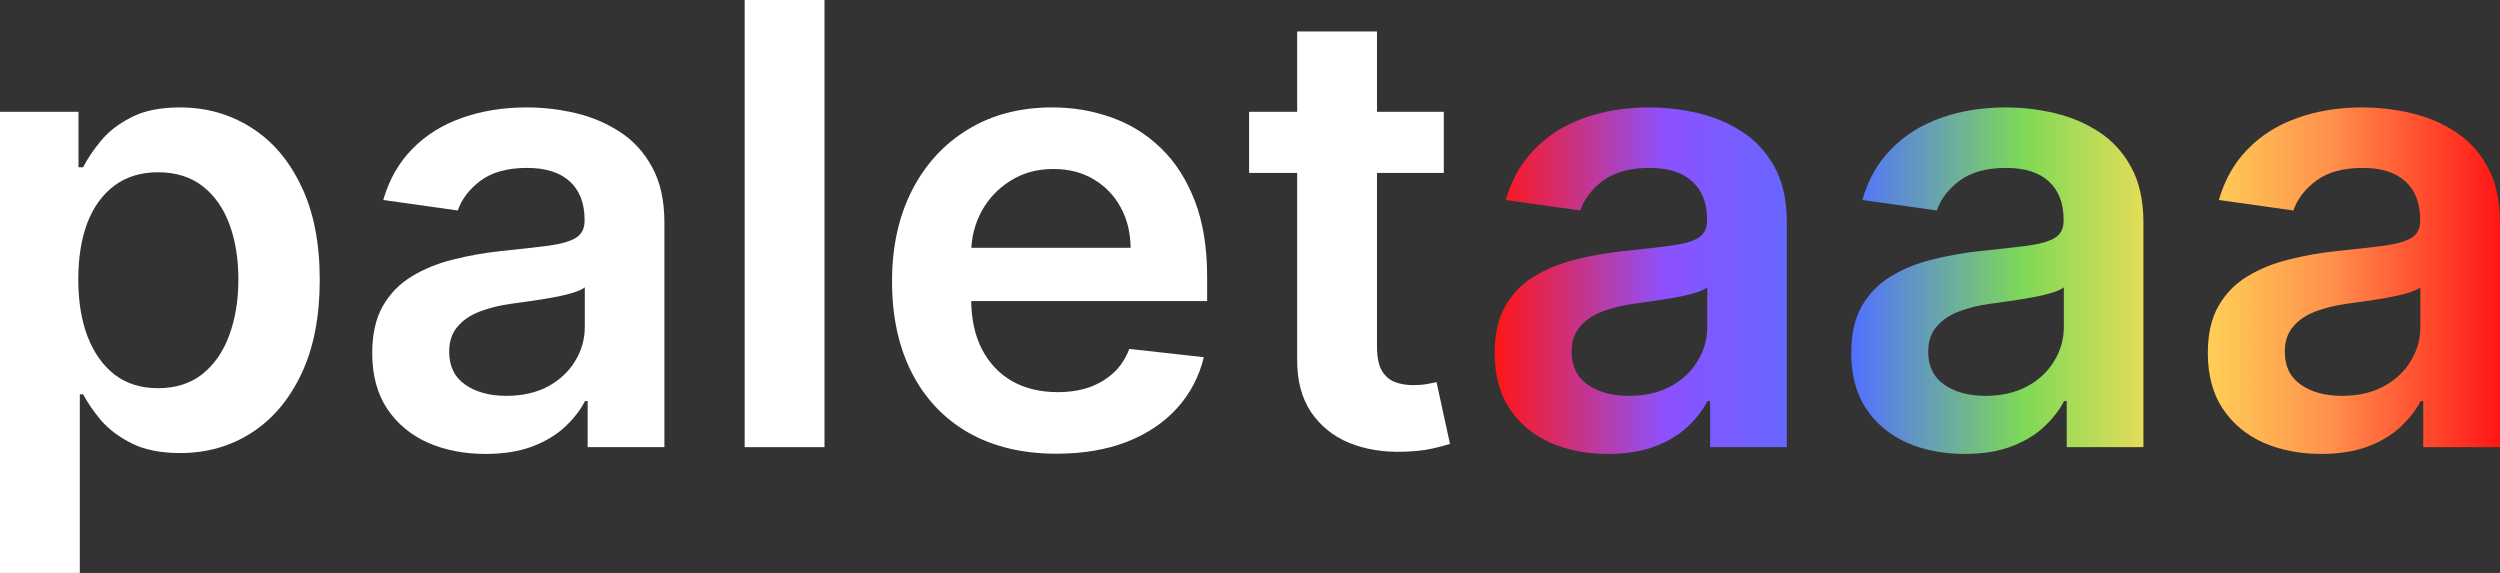<svg width="240" height="55" viewBox="0 0 240 55" fill="none" xmlns="http://www.w3.org/2000/svg">
    <rect x="0" y="0" width="240" height="55" fill="#333333" stroke="none"/>
    <g id="paletaaa">
        <path
            d="M0 55V10.732H7.536V16.056H7.981C8.376 15.273 8.933 14.442 9.653 13.561C10.373 12.667 11.347 11.905 12.575 11.277C13.802 10.634 15.369 10.312 17.274 10.312C19.786 10.312 22.051 10.948 24.069 12.22C26.102 13.477 27.71 15.343 28.896 17.816C30.096 20.276 30.695 23.294 30.695 26.871C30.695 30.407 30.11 33.411 28.938 35.884C27.767 38.358 26.172 40.244 24.154 41.543C22.136 42.843 19.85 43.493 17.295 43.493C15.432 43.493 13.887 43.185 12.659 42.571C11.431 41.956 10.444 41.215 9.695 40.349C8.962 39.468 8.39 38.637 7.981 37.854H7.663V55H0ZM7.515 26.829C7.515 28.911 7.811 30.735 8.404 32.3C9.011 33.865 9.879 35.088 11.008 35.968C12.151 36.834 13.534 37.267 15.157 37.267C16.851 37.267 18.269 36.82 19.412 35.926C20.555 35.018 21.416 33.781 21.995 32.216C22.587 30.637 22.884 28.841 22.884 26.829C22.884 24.831 22.595 23.056 22.016 21.505C21.437 19.954 20.576 18.739 19.433 17.858C18.29 16.978 16.865 16.538 15.157 16.538C13.52 16.538 12.13 16.964 10.987 17.816C9.844 18.669 8.976 19.863 8.383 21.401C7.804 22.938 7.515 24.747 7.515 26.829Z"
            fill="white" />
        <path
            d="M46.614 43.577C44.554 43.577 42.698 43.213 41.047 42.487C39.41 41.746 38.111 40.656 37.152 39.217C36.206 37.778 35.733 36.003 35.733 33.893C35.733 32.076 36.072 30.574 36.75 29.386C37.427 28.199 38.352 27.248 39.523 26.536C40.694 25.823 42.014 25.285 43.481 24.922C44.963 24.545 46.495 24.272 48.075 24.104C49.98 23.909 51.526 23.734 52.711 23.58C53.897 23.413 54.758 23.161 55.294 22.826C55.844 22.477 56.119 21.939 56.119 21.212V21.086C56.119 19.507 55.647 18.284 54.701 17.418C53.755 16.552 52.394 16.119 50.615 16.119C48.739 16.119 47.25 16.524 46.149 17.334C45.062 18.145 44.328 19.102 43.947 20.206L36.792 19.2C37.356 17.243 38.288 15.608 39.586 14.295C40.885 12.967 42.472 11.975 44.349 11.319C46.226 10.648 48.301 10.312 50.573 10.312C52.14 10.312 53.699 10.494 55.252 10.857C56.804 11.221 58.222 11.822 59.507 12.66C60.791 13.485 61.821 14.609 62.597 16.035C63.388 17.46 63.783 19.242 63.783 21.38V42.927H56.416V38.504H56.162C55.696 39.398 55.04 40.237 54.193 41.019C53.36 41.788 52.309 42.41 51.039 42.885C49.783 43.346 48.308 43.577 46.614 43.577ZM48.604 38.001C50.143 38.001 51.476 37.701 52.605 37.1C53.734 36.485 54.602 35.675 55.209 34.668C55.83 33.662 56.141 32.565 56.141 31.378V27.584C55.901 27.779 55.491 27.961 54.913 28.129C54.348 28.297 53.713 28.443 53.008 28.569C52.302 28.695 51.603 28.806 50.912 28.904C50.22 29.002 49.62 29.086 49.112 29.156C47.969 29.31 46.946 29.561 46.043 29.91C45.14 30.26 44.427 30.749 43.905 31.378C43.383 31.992 43.122 32.789 43.122 33.767C43.122 35.164 43.637 36.219 44.667 36.932C45.697 37.645 47.01 38.001 48.604 38.001Z"
            fill="white" />
        <path d="M79.151 0V42.927H71.488V0H79.151Z" fill="white" />
        <path
            d="M101.427 43.556C98.167 43.556 95.351 42.885 92.98 41.543C90.623 40.188 88.81 38.274 87.54 35.8C86.27 33.313 85.635 30.386 85.635 27.018C85.635 23.706 86.27 20.8 87.54 18.298C88.824 15.783 90.616 13.827 92.917 12.43C95.217 11.018 97.92 10.312 101.024 10.312C103.029 10.312 104.92 10.634 106.698 11.277C108.49 11.905 110.071 12.884 111.44 14.211C112.823 15.539 113.909 17.229 114.7 19.284C115.49 21.324 115.885 23.755 115.885 26.578V28.904H89.233V23.79H108.54C108.525 22.337 108.208 21.044 107.587 19.912C106.966 18.767 106.098 17.865 104.983 17.209C103.882 16.552 102.598 16.223 101.13 16.223C99.564 16.223 98.188 16.601 97.002 17.355C95.817 18.096 94.892 19.074 94.229 20.29C93.58 21.491 93.248 22.812 93.234 24.251V28.716C93.234 30.588 93.58 32.195 94.272 33.537C94.963 34.864 95.93 35.884 97.172 36.597C98.414 37.295 99.867 37.645 101.533 37.645C102.647 37.645 103.657 37.491 104.56 37.184C105.463 36.862 106.246 36.394 106.91 35.779C107.573 35.164 108.074 34.403 108.413 33.495L115.568 34.291C115.116 36.164 114.255 37.798 112.985 39.196C111.729 40.579 110.12 41.655 108.159 42.424C106.197 43.178 103.953 43.556 101.427 43.556Z"
            fill="white" />
        <path
            d="M138.605 10.732V16.601H119.913V10.732H138.605ZM124.528 3.018H132.191V33.243C132.191 34.263 132.346 35.046 132.657 35.591C132.981 36.122 133.404 36.485 133.927 36.681C134.449 36.876 135.027 36.974 135.663 36.974C136.142 36.974 136.58 36.939 136.975 36.869C137.384 36.799 137.695 36.736 137.906 36.681L139.198 42.612C138.789 42.752 138.203 42.906 137.441 43.074C136.693 43.241 135.775 43.339 134.689 43.367C132.769 43.423 131.041 43.136 129.502 42.508C127.964 41.865 126.743 40.873 125.84 39.531C124.951 38.19 124.513 36.513 124.528 34.501V3.018Z"
            fill="white" />
        <path
            d="M154.371 43.577C152.31 43.577 150.454 43.213 148.803 42.487C147.166 41.746 145.868 40.656 144.908 39.217C143.963 37.778 143.49 36.003 143.49 33.893C143.49 32.076 143.829 30.574 144.506 29.386C145.183 28.199 146.108 27.248 147.279 26.536C148.45 25.823 149.77 25.285 151.238 24.922C152.72 24.545 154.251 24.272 155.831 24.104C157.737 23.909 159.282 23.734 160.467 23.58C161.653 23.413 162.514 23.161 163.05 22.826C163.601 22.477 163.876 21.939 163.876 21.212V21.086C163.876 19.507 163.403 18.284 162.457 17.418C161.512 16.552 160.15 16.119 158.372 16.119C156.495 16.119 155.006 16.524 153.905 17.334C152.818 18.145 152.084 19.102 151.703 20.206L144.548 19.2C145.113 17.243 146.044 15.608 147.343 14.295C148.641 12.967 150.229 11.975 152.106 11.319C153.983 10.648 156.057 10.312 158.329 10.312C159.896 10.312 161.455 10.494 163.008 10.857C164.56 11.221 165.979 11.822 167.263 12.66C168.547 13.485 169.577 14.609 170.353 16.035C171.144 17.46 171.539 19.242 171.539 21.38V42.927H164.172V38.504H163.918C163.452 39.398 162.796 40.237 161.949 41.019C161.117 41.788 160.065 42.41 158.795 42.885C157.539 43.346 156.064 43.577 154.371 43.577ZM156.361 38.001C157.899 38.001 159.233 37.701 160.362 37.1C161.491 36.485 162.359 35.675 162.965 34.668C163.586 33.662 163.897 32.565 163.897 31.378V27.584C163.657 27.779 163.248 27.961 162.669 28.129C162.105 28.297 161.469 28.443 160.764 28.569C160.058 28.695 159.36 28.806 158.668 28.904C157.977 29.002 157.377 29.086 156.869 29.156C155.726 29.31 154.702 29.561 153.799 29.91C152.896 30.26 152.183 30.749 151.661 31.378C151.139 31.992 150.878 32.789 150.878 33.767C150.878 35.164 151.393 36.219 152.423 36.932C153.453 37.645 154.766 38.001 156.361 38.001Z"
            fill="url(#paint0_linear_67_144)" />
        <path
            d="M188.601 43.577C186.541 43.577 184.685 43.213 183.034 42.487C181.397 41.746 180.098 40.656 179.139 39.217C178.193 37.778 177.72 36.003 177.72 33.893C177.72 32.076 178.059 30.574 178.736 29.386C179.414 28.199 180.338 27.248 181.51 26.536C182.681 25.823 184.001 25.285 185.468 24.922C186.95 24.545 188.481 24.272 190.062 24.104C191.967 23.909 193.513 23.734 194.698 23.58C195.883 23.413 196.744 23.161 197.281 22.826C197.831 22.477 198.106 21.939 198.106 21.212V21.086C198.106 19.507 197.633 18.284 196.688 17.418C195.742 16.552 194.38 16.119 192.602 16.119C190.725 16.119 189.236 16.524 188.136 17.334C187.049 18.145 186.315 19.102 185.934 20.206L178.779 19.2C179.343 17.243 180.275 15.608 181.573 14.295C182.872 12.967 184.459 11.975 186.336 11.319C188.213 10.648 190.288 10.312 192.56 10.312C194.126 10.312 195.686 10.494 197.238 10.857C198.791 11.221 200.209 11.822 201.493 12.66C202.778 13.485 203.808 14.609 204.584 16.035C205.374 17.46 205.769 19.242 205.769 21.38V42.927H198.403V38.504H198.149C197.683 39.398 197.027 40.237 196.18 41.019C195.347 41.788 194.296 42.41 193.026 42.885C191.77 43.346 190.295 43.577 188.601 43.577ZM190.591 38.001C192.129 38.001 193.463 37.701 194.592 37.1C195.721 36.485 196.589 35.675 197.196 34.668C197.817 33.662 198.127 32.565 198.127 31.378V27.584C197.887 27.779 197.478 27.961 196.9 28.129C196.335 28.297 195.7 28.443 194.994 28.569C194.289 28.695 193.59 28.806 192.899 28.904C192.207 29.002 191.607 29.086 191.099 29.156C189.956 29.31 188.933 29.561 188.03 29.91C187.127 30.26 186.414 30.749 185.892 31.378C185.369 31.992 185.108 32.789 185.108 33.767C185.108 35.164 185.623 36.219 186.654 36.932C187.684 37.645 188.996 38.001 190.591 38.001Z"
            fill="url(#paint1_linear_67_144)" />
        <path
            d="M222.832 43.577C220.771 43.577 218.916 43.213 217.264 42.487C215.627 41.746 214.329 40.656 213.369 39.217C212.424 37.778 211.951 36.003 211.951 33.893C211.951 32.076 212.29 30.574 212.967 29.386C213.644 28.199 214.569 27.248 215.74 26.536C216.912 25.823 218.231 25.285 219.699 24.922C221.181 24.545 222.712 24.272 224.292 24.104C226.198 23.909 227.743 23.734 228.929 23.58C230.114 23.413 230.975 23.161 231.511 22.826C232.062 22.477 232.337 21.939 232.337 21.212V21.086C232.337 19.507 231.864 18.284 230.918 17.418C229.973 16.552 228.611 16.119 226.833 16.119C224.956 16.119 223.467 16.524 222.366 17.334C221.279 18.145 220.546 19.102 220.164 20.206L213.009 19.2C213.574 17.243 214.505 15.608 215.804 14.295C217.102 12.967 218.69 11.975 220.567 11.319C222.444 10.648 224.518 10.312 226.79 10.312C228.357 10.312 229.916 10.494 231.469 10.857C233.021 11.221 234.44 11.822 235.724 12.66C237.008 13.485 238.038 14.609 238.815 16.035C239.605 17.46 240 19.242 240 21.38V42.927H232.633V38.504H232.379C231.913 39.398 231.257 40.237 230.41 41.019C229.578 41.788 228.526 42.41 227.256 42.885C226 43.346 224.525 43.577 222.832 43.577ZM224.822 38.001C226.36 38.001 227.694 37.701 228.823 37.1C229.952 36.485 230.82 35.675 231.426 34.668C232.047 33.662 232.358 32.565 232.358 31.378V27.584C232.118 27.779 231.709 27.961 231.13 28.129C230.566 28.297 229.931 28.443 229.225 28.569C228.519 28.695 227.821 28.806 227.129 28.904C226.438 29.002 225.838 29.086 225.33 29.156C224.187 29.31 223.163 29.561 222.26 29.91C221.357 30.26 220.644 30.749 220.122 31.378C219.6 31.992 219.339 32.789 219.339 33.767C219.339 35.164 219.854 36.219 220.884 36.932C221.914 37.645 223.227 38.001 224.822 38.001Z"
            fill="url(#paint2_linear_67_144)" />
    </g>
    <defs>
        <linearGradient id="paint0_linear_67_144" x1="143.603" y1="27.5" x2="240" y2="27.5"
            gradientUnits="userSpaceOnUse">
            <stop stop-color="#FF1616" />
            <stop offset="0.17" stop-color="#8C52FF" />
            <stop offset="0.356" stop-color="#5271FF" />
            <stop offset="0.525" stop-color="#7ED957" />
            <stop offset="0.679" stop-color="#FFDE59" />
            <stop offset="0.83" stop-color="#FF914D" />
            <stop offset="1" stop-color="#FF1616" />
        </linearGradient>
        <linearGradient id="paint1_linear_67_144" x1="143.603" y1="27.5" x2="240" y2="27.5"
            gradientUnits="userSpaceOnUse">
            <stop stop-color="#FF1616" />
            <stop offset="0.17" stop-color="#8C52FF" />
            <stop offset="0.356" stop-color="#5271FF" />
            <stop offset="0.525" stop-color="#7ED957" />
            <stop offset="0.679" stop-color="#FFDE59" />
            <stop offset="0.83" stop-color="#FF914D" />
            <stop offset="1" stop-color="#FF1616" />
        </linearGradient>
        <linearGradient id="paint2_linear_67_144" x1="143.603" y1="27.5" x2="240" y2="27.5"
            gradientUnits="userSpaceOnUse">
            <stop stop-color="#FF1616" />
            <stop offset="0.17" stop-color="#8C52FF" />
            <stop offset="0.356" stop-color="#5271FF" />
            <stop offset="0.525" stop-color="#7ED957" />
            <stop offset="0.679" stop-color="#FFDE59" />
            <stop offset="0.83" stop-color="#FF914D" />
            <stop offset="1" stop-color="#FF1616" />
        </linearGradient>
    </defs>
</svg>
